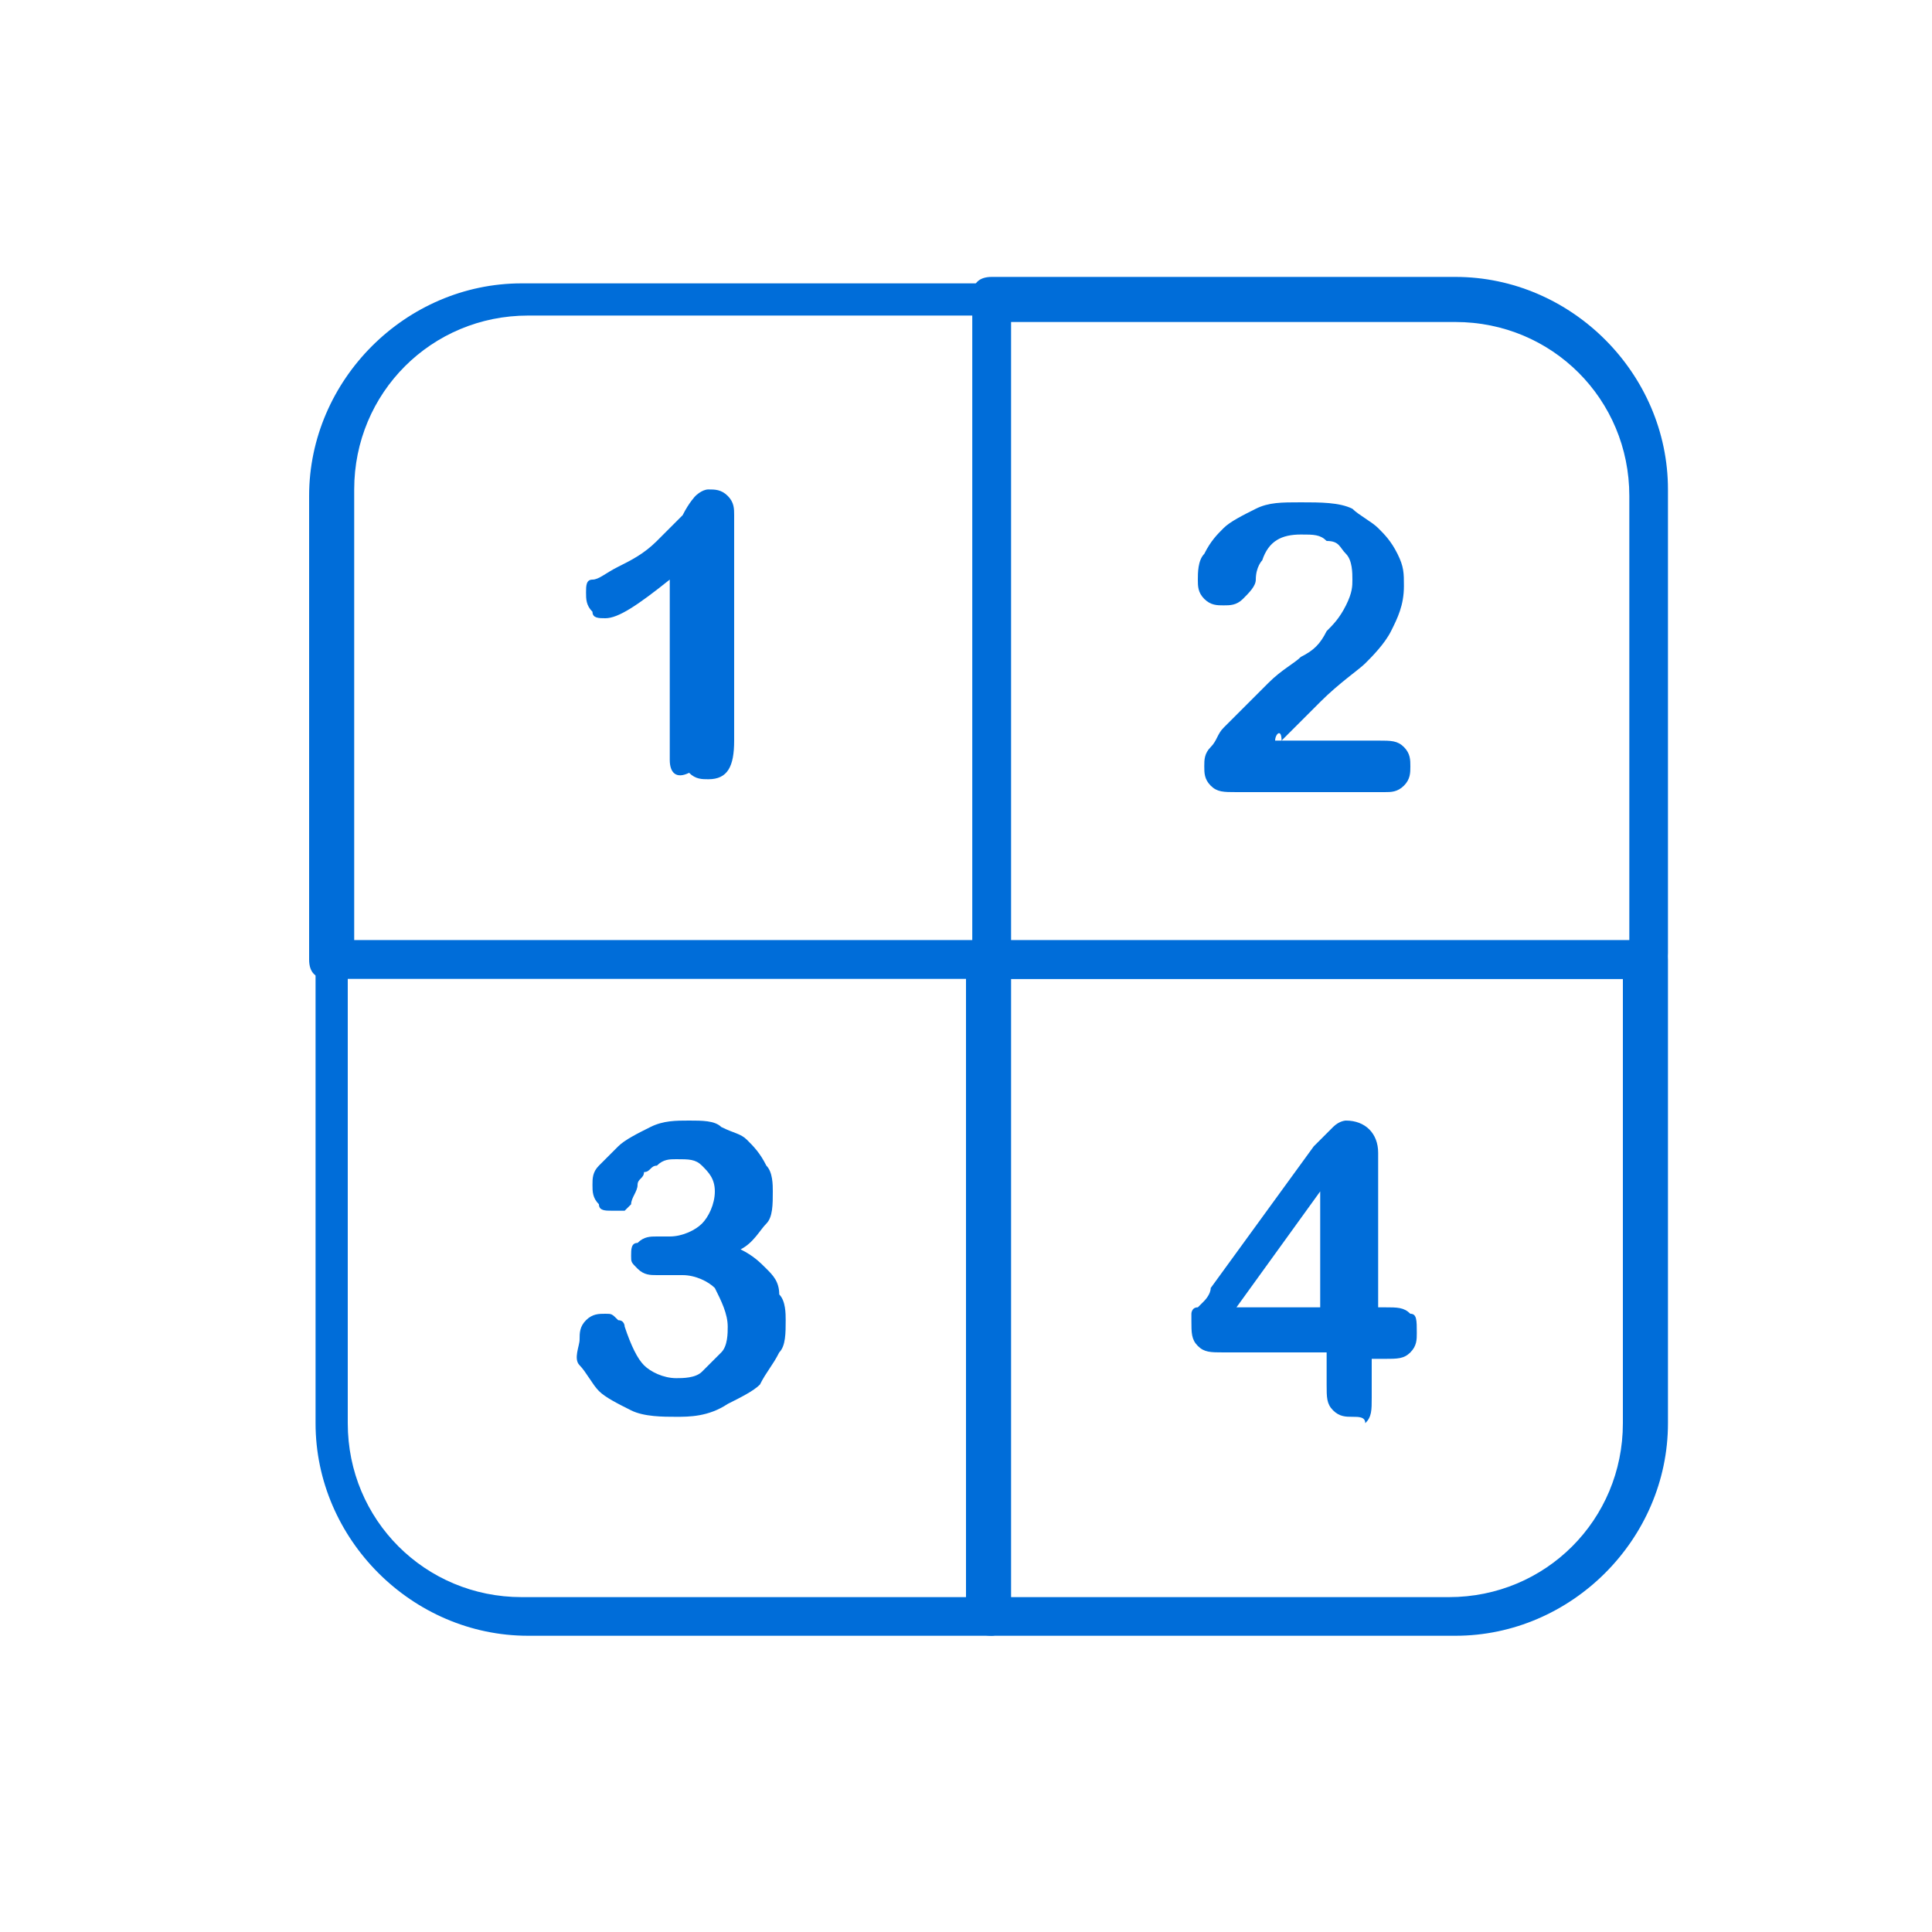 <?xml version="1.0" encoding="utf-8"?>
<!-- Generator: Adobe Illustrator 24.3.0, SVG Export Plug-In . SVG Version: 6.00 Build 0)  -->
<svg version="1.1" id="Capa_1" xmlns="http://www.w3.org/2000/svg" xmlns:xlink="http://www.w3.org/1999/xlink" x="0px" y="0px"
	 viewBox="0 0 30 30" style="enable-background:new 0 0 30 30;" xml:space="preserve">
<style type="text/css">
	.st0{fill:#006dd9;}
</style>
<g>
	<g>
		<path class="st0" d="M15.4,15.2H5.1c-0.2,0-0.3-0.1-0.3-0.3V7.7c0-1.8,1.5-3.3,3.3-3.3h7.2c0.2,0,0.3,0.1,0.3,0.3v10.2
			C15.6,15,15.5,15.2,15.4,15.2z M5.4,14.6h9.7V4.9H8.2c-1.5,0-2.7,1.2-2.7,2.7V14.6z"/>
		<path class="st0" d="M25.6,15.2H15.4c-0.2,0-0.3-0.1-0.3-0.3V4.6c0-0.2,0.1-0.3,0.3-0.3h7.2c1.8,0,3.3,1.5,3.3,3.3v7.2
			C25.9,15,25.8,15.2,25.6,15.2z M15.6,14.6h9.7V7.7c0-1.5-1.2-2.7-2.7-2.7h-6.9V14.6z"/>
		<path class="st0" d="M15.4,25.4H8.2c-1.8,0-3.3-1.5-3.3-3.3v-7.2c0-0.2,0.1-0.3,0.3-0.3h10.2c0.2,0,0.3,0.1,0.3,0.3v10.2
			C15.6,25.3,15.5,25.4,15.4,25.4z M5.4,15.2v6.9c0,1.5,1.2,2.7,2.7,2.7h6.9v-9.7H5.4z"/>
		<path class="st0" d="M22.6,25.4h-7.2c-0.2,0-0.3-0.1-0.3-0.3V14.9c0-0.2,0.1-0.3,0.3-0.3h10.2c0.2,0,0.3,0.1,0.3,0.3v7.2
			C25.9,23.9,24.4,25.4,22.6,25.4z M15.6,24.8h6.9c1.5,0,2.7-1.2,2.7-2.7v-6.9h-9.7V24.8z"/>
	</g>
	<g>
		<path class="st0" d="M10.4,11.8V9C9.9,9.4,9.6,9.6,9.4,9.6c-0.1,0-0.2,0-0.2-0.1C9.1,9.4,9.1,9.3,9.1,9.2c0-0.1,0-0.2,0.1-0.2
			c0.1,0,0.2-0.1,0.4-0.2c0.2-0.1,0.4-0.2,0.6-0.4c0.1-0.1,0.3-0.3,0.4-0.4c0.1-0.2,0.2-0.3,0.2-0.3c0,0,0.1-0.1,0.2-0.1
			c0.1,0,0.2,0,0.3,0.1c0.1,0.1,0.1,0.2,0.1,0.3v3.5c0,0.4-0.1,0.6-0.4,0.6c-0.1,0-0.2,0-0.3-0.1C10.5,12.1,10.4,12,10.4,11.8z"/>
	</g>
	<g>
		<path class="st0" d="M19.8,11.5h1.6c0.2,0,0.3,0,0.4,0.1c0.1,0.1,0.1,0.2,0.1,0.3c0,0.1,0,0.2-0.1,0.3c-0.1,0.1-0.2,0.1-0.3,0.1
			h-2.3c-0.2,0-0.3,0-0.4-0.1c-0.1-0.1-0.1-0.2-0.1-0.3c0-0.1,0-0.2,0.1-0.3c0.1-0.1,0.1-0.2,0.2-0.3c0.3-0.3,0.5-0.5,0.7-0.7
			c0.2-0.2,0.4-0.3,0.5-0.4c0.2-0.1,0.3-0.2,0.4-0.4c0.1-0.1,0.2-0.2,0.3-0.4S21,9.1,21,9c0-0.1,0-0.3-0.1-0.4
			c-0.1-0.1-0.1-0.2-0.3-0.2c-0.1-0.1-0.2-0.1-0.4-0.1c-0.3,0-0.5,0.1-0.6,0.4c0,0-0.1,0.1-0.1,0.3c0,0.1-0.1,0.2-0.2,0.3
			c-0.1,0.1-0.2,0.1-0.3,0.1c-0.1,0-0.2,0-0.3-0.1c-0.1-0.1-0.1-0.2-0.1-0.3c0-0.1,0-0.3,0.1-0.4c0.1-0.2,0.2-0.3,0.3-0.4
			c0.1-0.1,0.3-0.2,0.5-0.3c0.2-0.1,0.4-0.1,0.7-0.1c0.3,0,0.6,0,0.8,0.1c0.1,0.1,0.3,0.2,0.4,0.3c0.1,0.1,0.2,0.2,0.3,0.4
			c0.1,0.2,0.1,0.3,0.1,0.5c0,0.3-0.1,0.5-0.2,0.7c-0.1,0.2-0.3,0.4-0.4,0.5c-0.1,0.1-0.4,0.3-0.7,0.6c-0.3,0.3-0.5,0.5-0.6,0.6
			C19.9,11.3,19.8,11.4,19.8,11.5z"/>
	</g>
	<g>
		<path class="st0" d="M10.4,19.2c0.2,0,0.4-0.1,0.5-0.2c0.1-0.1,0.2-0.3,0.2-0.5c0-0.2-0.1-0.3-0.2-0.4C10.8,18,10.7,18,10.5,18
			c-0.1,0-0.2,0-0.3,0.1c-0.1,0-0.1,0.1-0.2,0.1c0,0.1-0.1,0.1-0.1,0.2c0,0.1-0.1,0.2-0.1,0.3c0,0-0.1,0.1-0.1,0.1
			c-0.1,0-0.1,0-0.2,0c-0.1,0-0.2,0-0.2-0.1c-0.1-0.1-0.1-0.2-0.1-0.3c0-0.1,0-0.2,0.1-0.3c0.1-0.1,0.2-0.2,0.3-0.3
			c0.1-0.1,0.3-0.2,0.5-0.3c0.2-0.1,0.4-0.1,0.6-0.1c0.2,0,0.4,0,0.5,0.1c0.2,0.1,0.3,0.1,0.4,0.2c0.1,0.1,0.2,0.2,0.3,0.4
			c0.1,0.1,0.1,0.3,0.1,0.4c0,0.2,0,0.4-0.1,0.5s-0.2,0.3-0.4,0.4c0.2,0.1,0.3,0.2,0.4,0.3c0.1,0.1,0.2,0.2,0.2,0.4
			c0.1,0.1,0.1,0.3,0.1,0.4c0,0.2,0,0.4-0.1,0.5c-0.1,0.2-0.2,0.3-0.3,0.5c-0.1,0.1-0.3,0.2-0.5,0.3C11,22,10.7,22,10.5,22
			c-0.2,0-0.5,0-0.7-0.1c-0.2-0.1-0.4-0.2-0.5-0.3c-0.1-0.1-0.2-0.3-0.3-0.4S9,20.9,9,20.8c0-0.1,0-0.2,0.1-0.3
			c0.1-0.1,0.2-0.1,0.3-0.1c0.1,0,0.1,0,0.2,0.1c0.1,0,0.1,0.1,0.1,0.1c0.1,0.3,0.2,0.5,0.3,0.6c0.1,0.1,0.3,0.2,0.5,0.2
			c0.1,0,0.3,0,0.4-0.1c0.1-0.1,0.2-0.2,0.3-0.3c0.1-0.1,0.1-0.3,0.1-0.4c0-0.2-0.1-0.4-0.2-0.6c-0.1-0.1-0.3-0.2-0.5-0.2
			c0,0-0.1,0-0.2,0c-0.1,0-0.1,0-0.2,0c-0.1,0-0.2,0-0.3-0.1c-0.1-0.1-0.1-0.1-0.1-0.2c0-0.1,0-0.2,0.1-0.2c0.1-0.1,0.2-0.1,0.3-0.1
			H10.4z"/>
	</g>
	<g>
		<path class="st0" d="M20.6,21.5V21H19c-0.2,0-0.3,0-0.4-0.1c-0.1-0.1-0.1-0.2-0.1-0.4c0,0,0-0.1,0-0.1c0,0,0-0.1,0.1-0.1
			c0,0,0.1-0.1,0.1-0.1c0,0,0.1-0.1,0.1-0.2l1.6-2.2c0.1-0.1,0.2-0.2,0.3-0.3c0.1-0.1,0.2-0.1,0.2-0.1c0.3,0,0.5,0.2,0.5,0.5v2.4
			h0.1c0.2,0,0.3,0,0.4,0.1c0.1,0,0.1,0.1,0.1,0.3c0,0.1,0,0.2-0.1,0.3c-0.1,0.1-0.2,0.1-0.4,0.1h-0.2v0.6c0,0.2,0,0.3-0.1,0.4
			C21.2,22,21.1,22,21,22c-0.1,0-0.2,0-0.3-0.1C20.6,21.8,20.6,21.7,20.6,21.5z M19.2,20.3h1.3v-1.8L19.2,20.3z"/>
	</g>
</g>
</svg>
